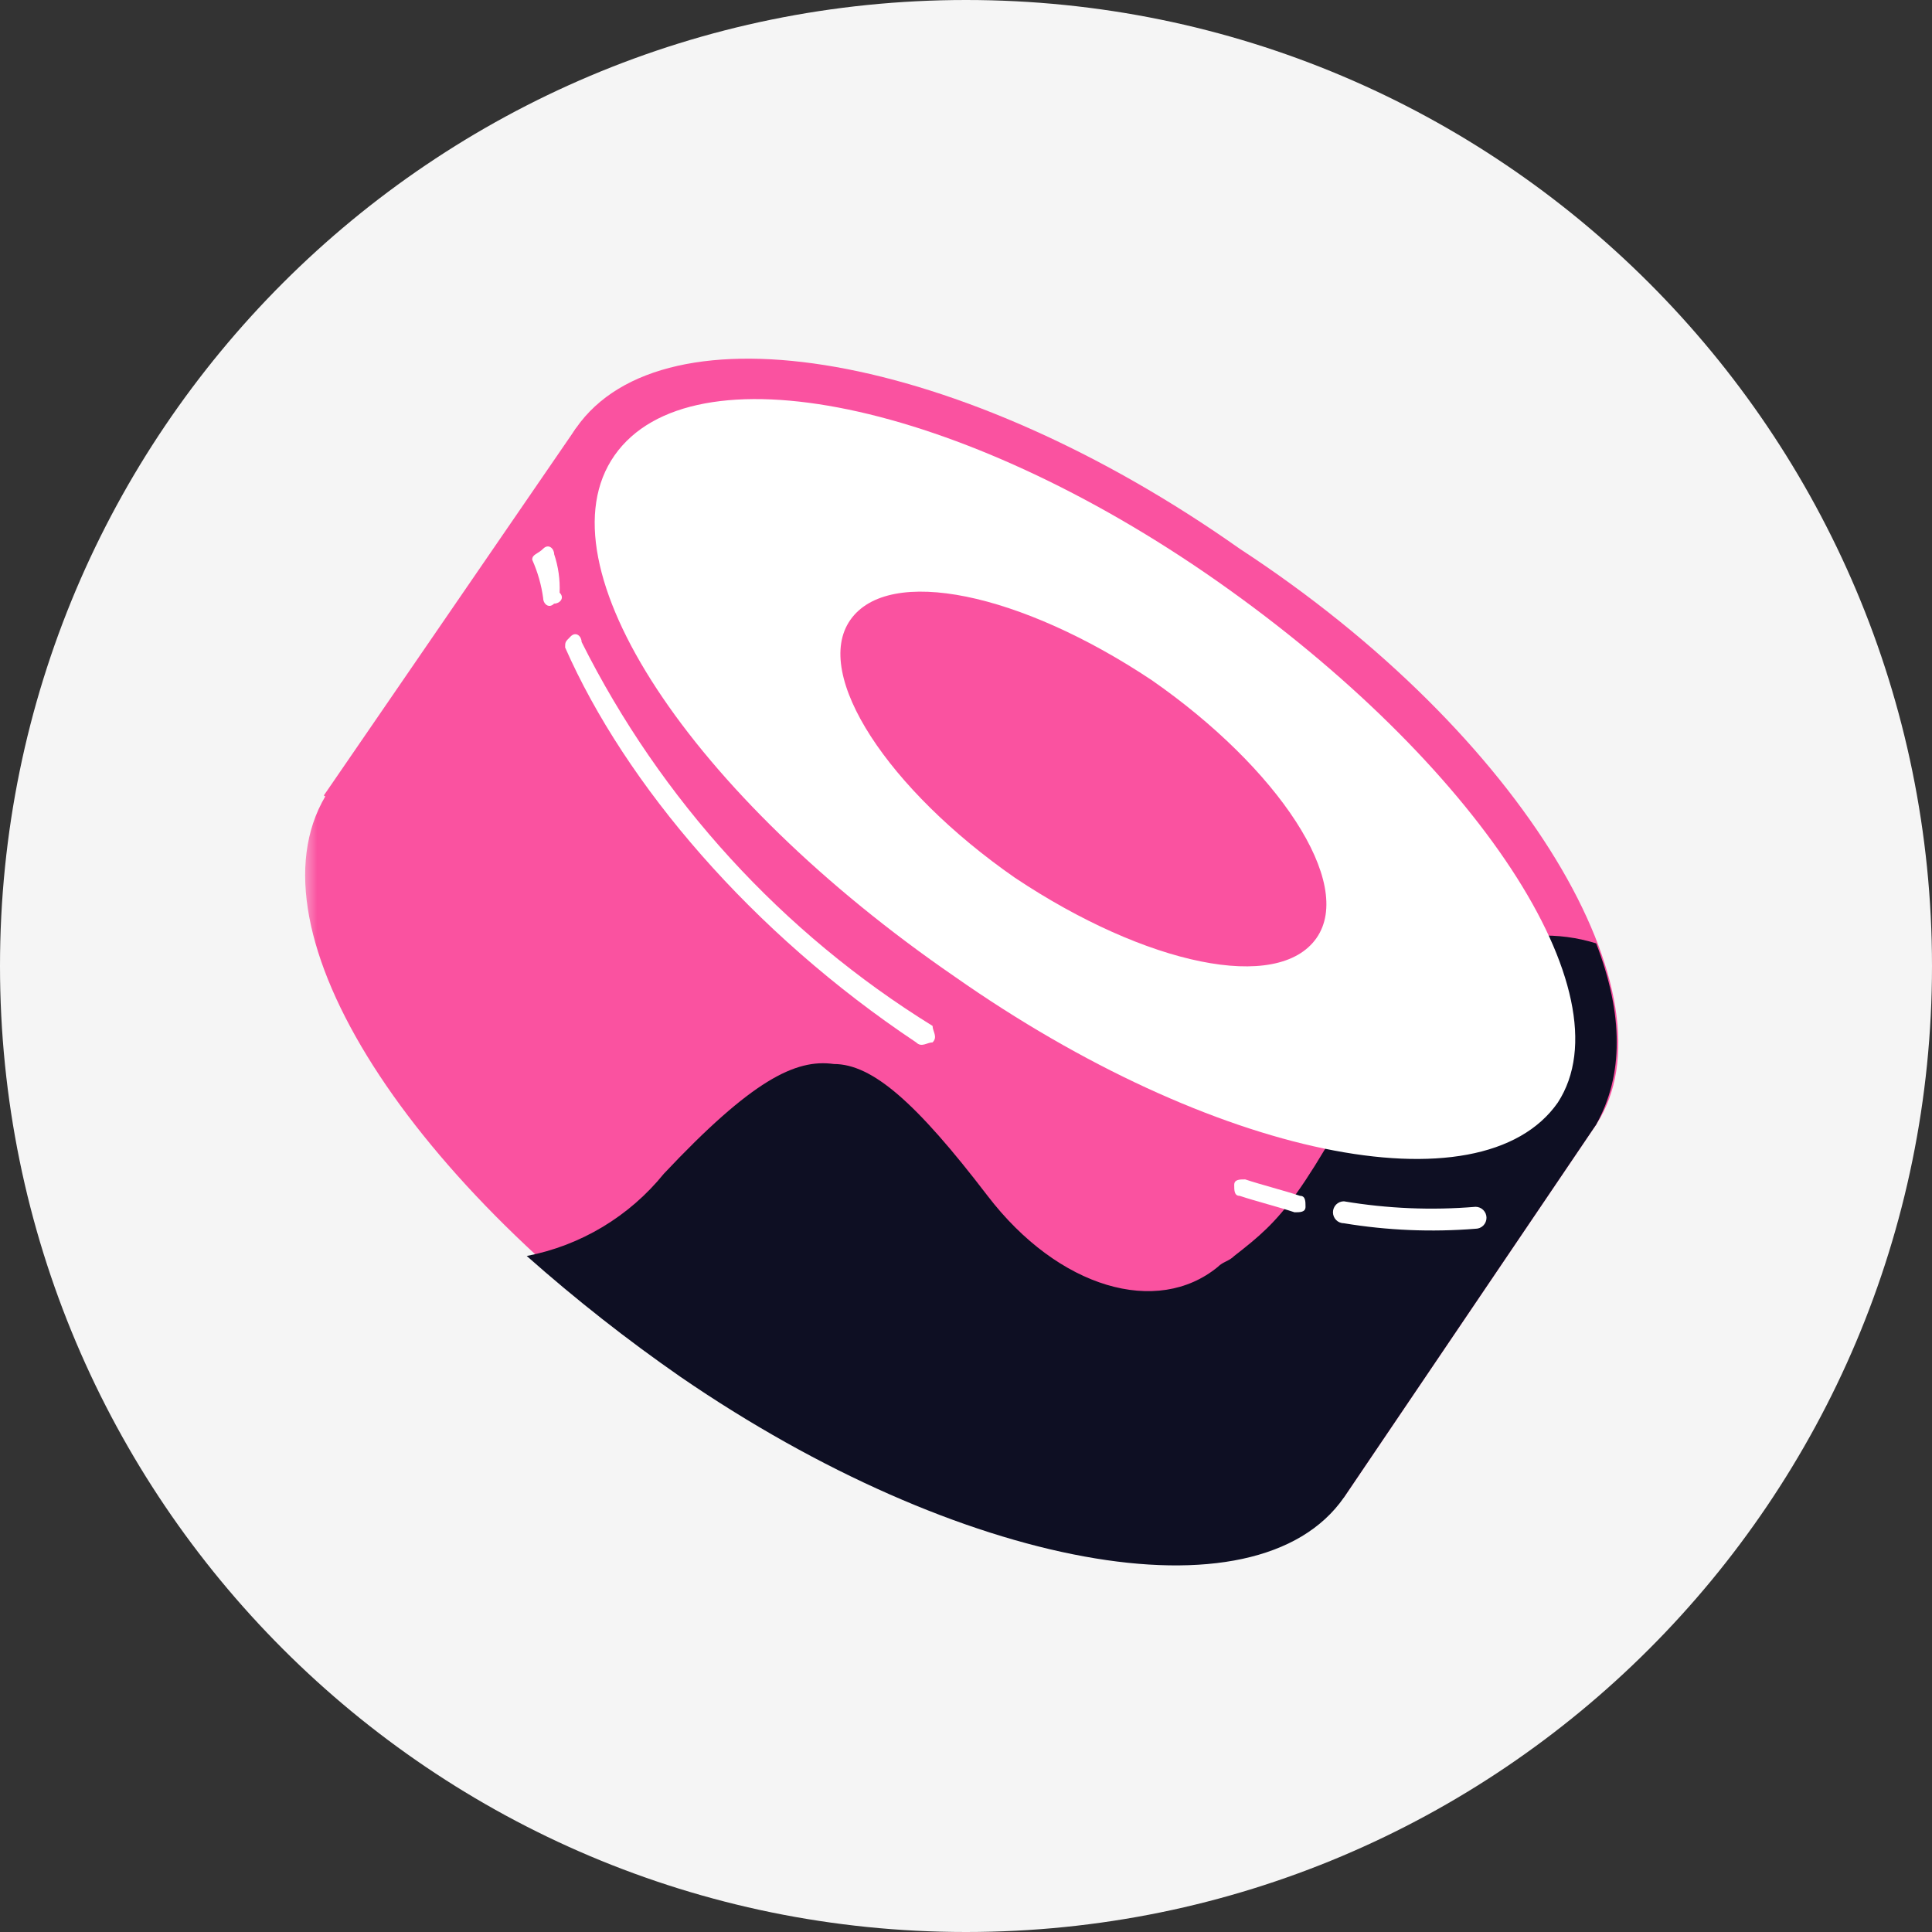 <svg width="64" height="64" viewBox="0 0 64 64" fill="none" xmlns="http://www.w3.org/2000/svg">
<rect x="0" y="0" width="64" height="64" fill="#333333" stroke="none"/>
<g clip-path="url(#clip0_40_32638)">
<path d="M32 64C49.673 64 64 49.673 64 32C64 14.327 49.673 0 32 0C14.327 0 0 14.327 0 32C0 49.673 14.327 64 32 64Z" fill="#F5F5F5"/>
<mask id="mask0_40_32638" style="mask-type:luminance" maskUnits="userSpaceOnUse" x="10" y="10" width="44" height="44">
<path d="M54 10H10V54H54V10Z" fill="white"/>
</mask>
<g mask="url(#mask0_40_32638)">
<path d="M19.084 14.179L52.876 37.252L44.519 49.606L10.727 26.351L19.084 14.179Z" fill="url(#paint0_linear_40_32638)"/>
<path d="M52.877 37.252C49.97 41.431 40.16 39.795 30.894 33.252C21.446 26.896 16.355 18.357 19.084 14.178C21.991 9.999 31.801 11.635 41.067 18.178C50.515 24.352 55.602 33.073 52.877 37.252Z" fill="url(#paint1_linear_40_32638)"/>
<path d="M44.519 49.424C41.612 53.603 31.801 51.967 22.536 45.424C13.271 38.881 8.002 30.53 10.909 26.169C13.816 21.99 23.626 23.626 32.892 30.169C42.158 36.712 47.249 45.246 44.519 49.424Z" fill="url(#paint2_linear_40_32638)"/>
<path d="M52.876 37.252L44.519 49.606C41.612 53.785 31.801 51.968 22.536 45.606C20.763 44.374 19.064 43.038 17.449 41.606C19.237 41.261 20.845 40.296 21.991 38.881C24.898 35.792 26.351 35.066 27.623 35.247C28.895 35.247 30.348 36.519 32.71 39.607C35.072 42.695 38.342 43.607 40.34 41.969C40.522 41.787 40.703 41.787 40.885 41.606C42.52 40.334 43.065 39.789 46.154 33.976C46.786 32.814 47.801 31.907 49.027 31.41C50.253 30.914 51.613 30.857 52.876 31.251C53.785 33.616 53.785 35.617 52.876 37.252Z" fill="#0E0F23"/>
<path fill-rule="evenodd" clip-rule="evenodd" d="M51.604 36.525C49.061 40.159 40.161 38.342 31.62 32.348C22.899 26.348 17.812 18.721 20.356 15.087C22.9 11.453 31.802 13.271 40.34 19.266C48.878 25.261 53.966 32.892 51.604 36.525ZM43.61 31.075C42.338 32.892 37.978 31.983 33.618 29.075C29.439 26.168 26.896 22.353 28.168 20.536C29.44 18.719 33.8 19.628 38.16 22.536C42.339 25.443 44.881 29.258 43.61 31.075Z" fill="white"/>
<path d="M18.357 18.358C18.357 18.176 18.175 17.995 17.994 18.176C17.813 18.357 17.63 18.358 17.63 18.542C17.811 18.946 17.934 19.375 17.993 19.814C17.993 19.996 18.175 20.177 18.356 19.996C18.538 19.996 18.719 19.814 18.538 19.633C18.556 19.201 18.495 18.768 18.357 18.358Z" fill="white"/>
<path d="M19.266 21.265C19.266 21.083 19.084 20.902 18.903 21.083C18.722 21.264 18.721 21.265 18.721 21.449C20.721 25.991 24.898 30.896 30.348 34.53C30.53 34.712 30.711 34.53 30.893 34.53C31.075 34.348 30.893 34.167 30.893 33.985C25.913 30.905 21.888 26.501 19.266 21.265Z" fill="white"/>
<path d="M41.248 39.069C41.066 39.069 40.885 39.069 40.885 39.251C40.885 39.433 40.885 39.614 41.067 39.614C41.612 39.796 42.339 39.977 42.884 40.159C43.066 40.159 43.247 40.159 43.247 39.977C43.247 39.795 43.247 39.614 43.065 39.614C42.52 39.432 41.793 39.251 41.248 39.069Z" fill="white"/>
<path d="M44.519 39.795C44.423 39.795 44.33 39.833 44.262 39.901C44.194 39.97 44.156 40.062 44.156 40.158C44.156 40.255 44.194 40.347 44.262 40.416C44.33 40.484 44.423 40.522 44.519 40.522C45.959 40.76 47.424 40.821 48.879 40.704C48.975 40.704 49.068 40.666 49.136 40.598C49.204 40.529 49.242 40.437 49.242 40.34C49.242 40.244 49.204 40.152 49.136 40.084C49.068 40.015 48.975 39.977 48.879 39.977C47.424 40.098 45.959 40.037 44.519 39.795Z" fill="white"/>
</g>
</g>
<defs>
<linearGradient id="paint0_linear_40_32638" x1="47.523" y1="1847.67" x2="52.338" y2="1824.29" gradientUnits="userSpaceOnUse">
<stop stop-color="#03B8FF"/>
<stop offset="1" stop-color="#FA52A0"/>
</linearGradient>
<linearGradient id="paint1_linear_40_32638" x1="53.01" y1="1849.33" x2="57.238" y2="1825.88" gradientUnits="userSpaceOnUse">
<stop stop-color="#03B8FF"/>
<stop offset="1" stop-color="#FA52A0"/>
</linearGradient>
<linearGradient id="paint2_linear_40_32638" x1="42.021" y1="1846.07" x2="46.293" y2="1822.63" gradientUnits="userSpaceOnUse">
<stop stop-color="#03B8FF"/>
<stop offset="1" stop-color="#FA52A0"/>
</linearGradient>
<clipPath id="clip0_40_32638">
<rect width="64" height="64" fill="white"/>
</clipPath>
</defs>
</svg>
